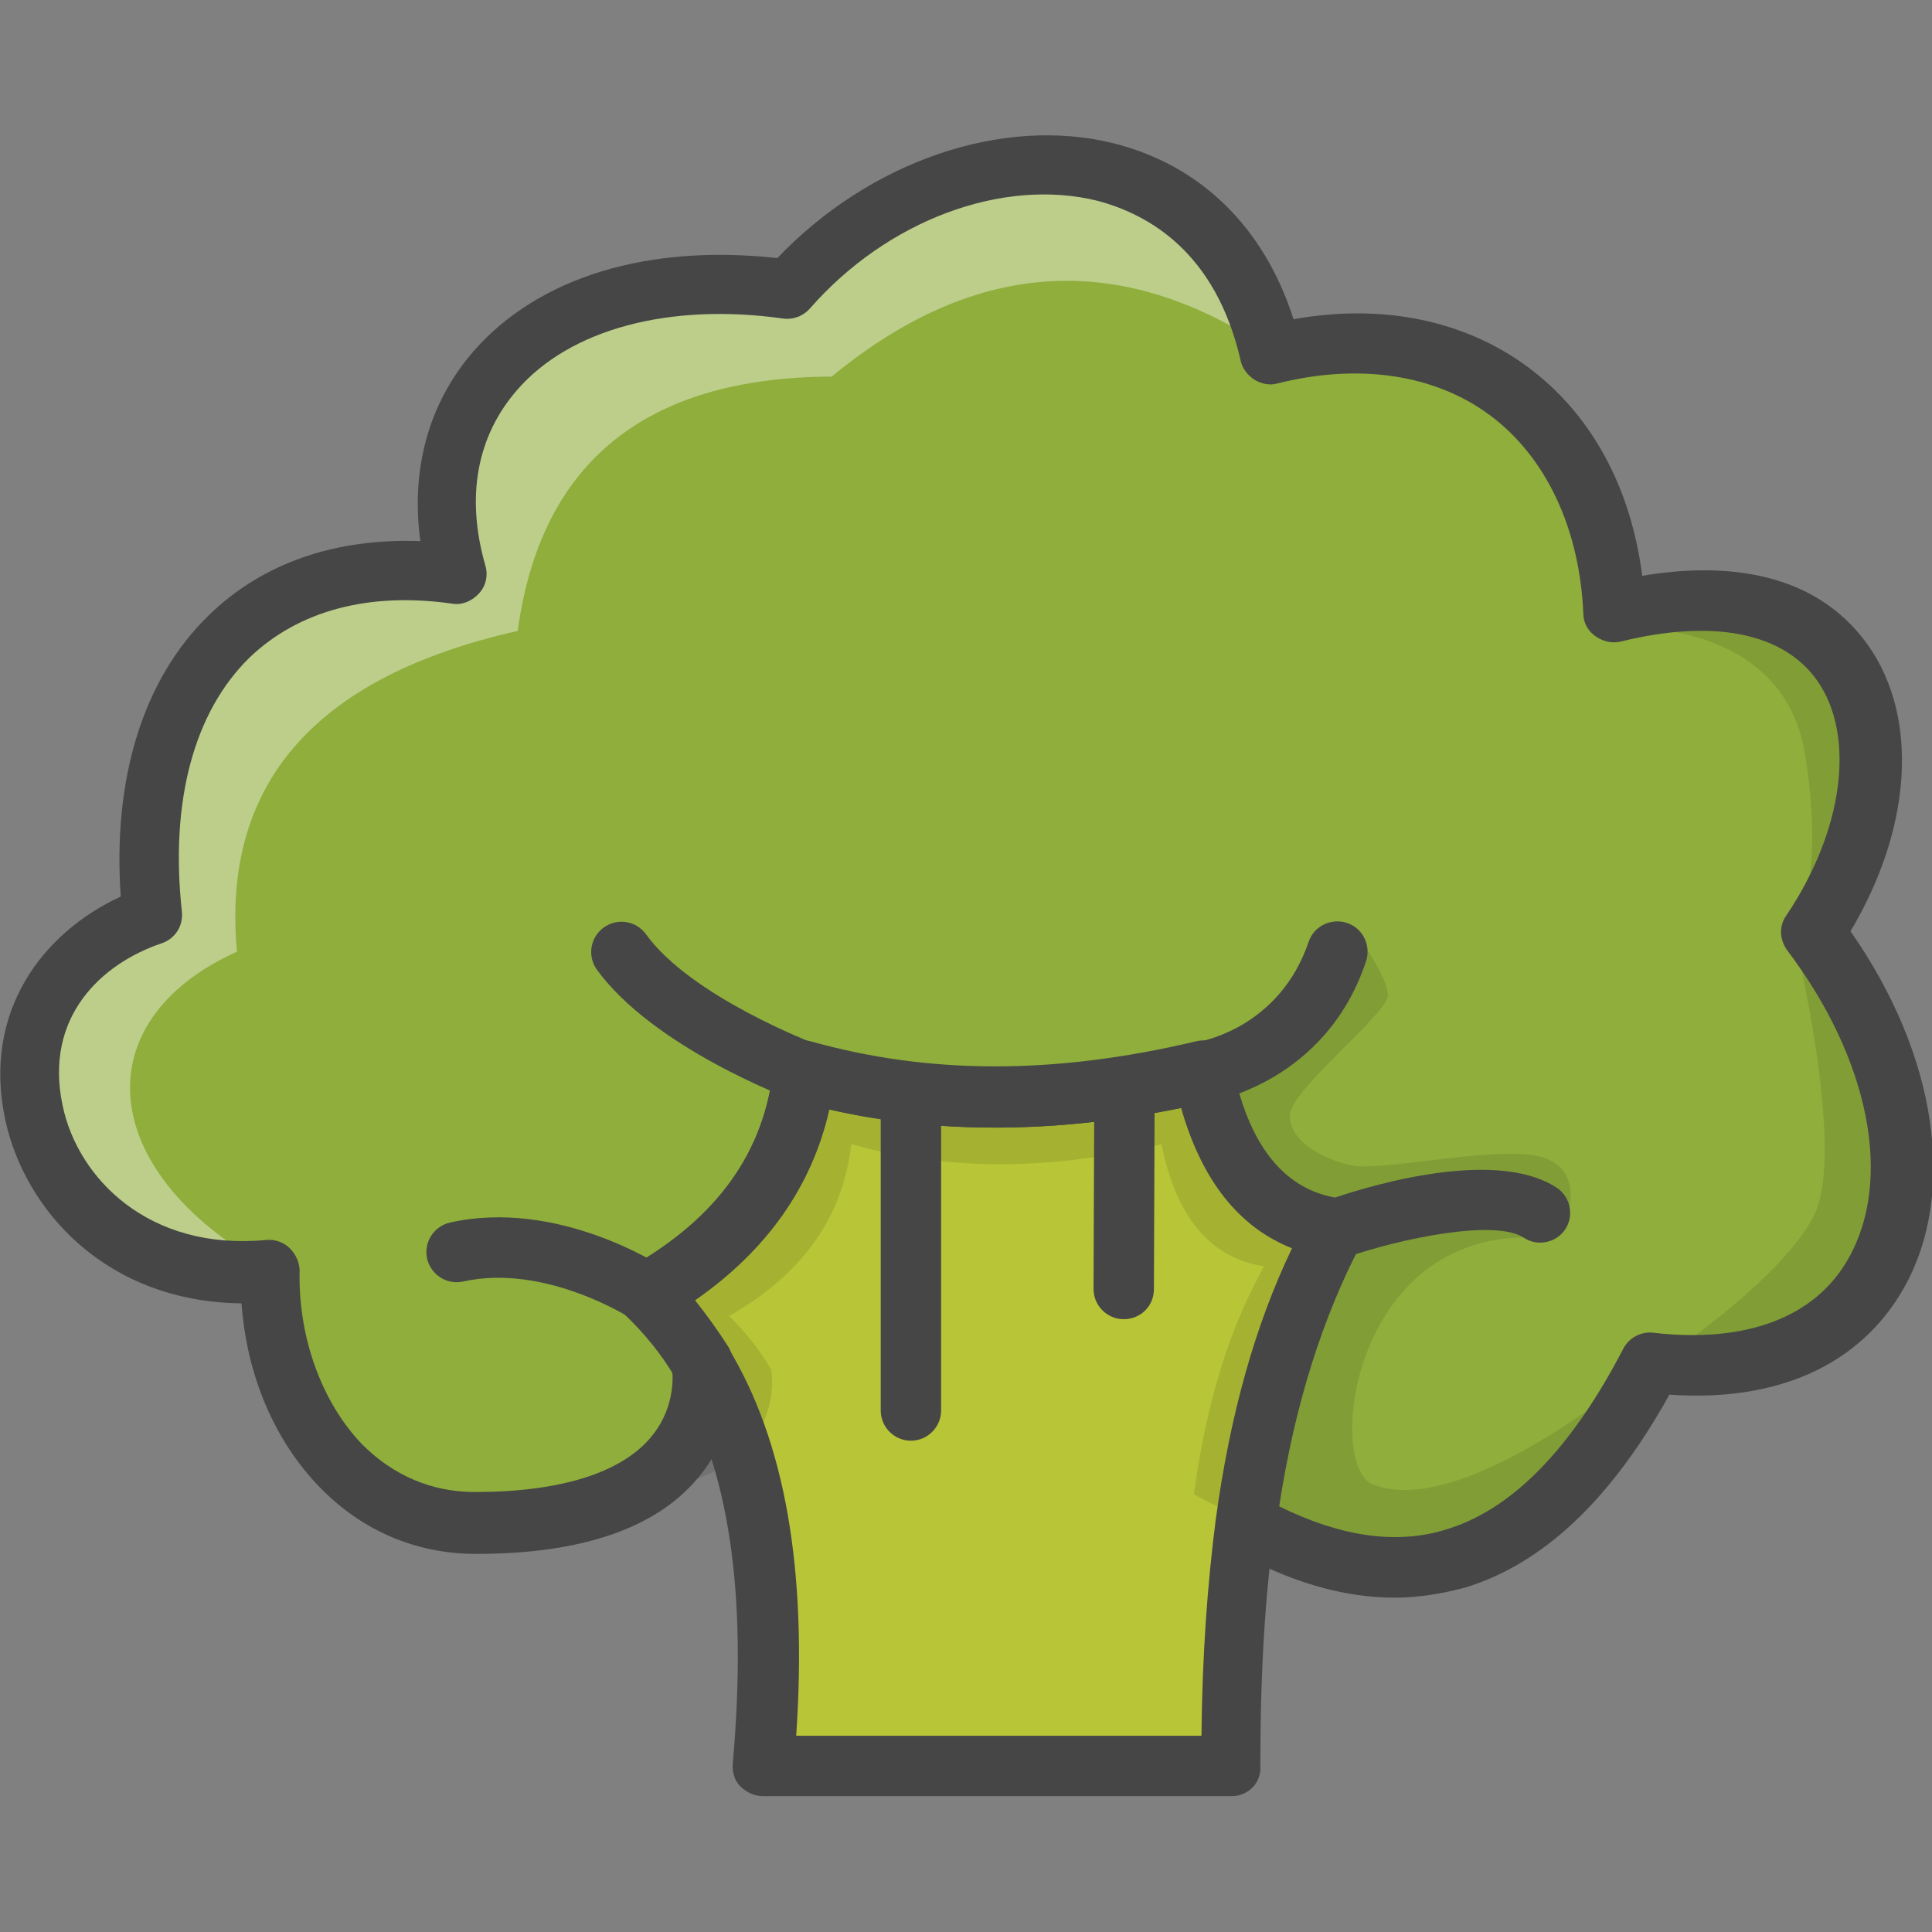 <?xml version="1.0" encoding="utf-8"?>
<!-- Generator: Adobe Illustrator 22.1.0, SVG Export Plug-In . SVG Version: 6.00 Build 0)  -->
<svg version="1.1" id="Layer_1" xmlns="http://www.w3.org/2000/svg" xmlns:xlink="http://www.w3.org/1999/xlink" x="0px" y="0px"
	 viewBox="0 0 256 256" style="enable-background:new 0 0 256 256;" xml:space="preserve">
<rect x="0" y="0" width="256" height="256" fill="#808080" stroke="none"/>
<style type="text/css">
	.st0{fill:#F5B31F;}
	.st1{fill:#464646;}
	.st2{opacity:0.15;}
	.st3{fill:#AC6535;}
	.st4{fill:#EB573B;}
	.st5{fill:#90C056;}
	.st6{opacity:0.35;}
	.st7{fill:#FFFFFF;}
	.st8{opacity:0.2;}
	.st9{fill:#F6D67A;}
	.st10{opacity:0.3;}
	.st11{fill:#FFA755;}
	.st12{fill:#8FAE3C;}
	.st13{fill:#BE6BB2;}
	.st14{fill:#B7C536;}
	.st15{opacity:0.1;}
	.st16{fill:#9D5A96;}
	.st17{fill:#EA615D;}
	.st18{opacity:0.4;}
	.st19{fill:#F79932;}
	.st20{fill:#FFEC97;}
	.st21{fill:#FFD11D;}
	.st22{fill:#F7F2D5;}
	.st23{fill:#F6AF72;}
	.st24{fill:#BA6C45;}
	.st25{opacity:0.5;}
	.st26{fill:#E4C074;}
	.st27{fill:#656566;}
	.st28{fill:#FACD1F;}
	.st29{fill:#FFDF66;}
	.st30{fill:#6D6E71;}
	.st31{fill:#E77CAE;}
	.st32{fill:#FFE5C4;}
	.st33{fill:#F68455;}
	.st34{opacity:0.7;}
	.st35{fill:#ADEDFF;}
	.st36{fill:#EC754B;}
	.st37{fill:#4AA5BA;}
	.st38{opacity:0.8;}
	.st39{fill:#92A5AC;}
	.st40{fill:#D06E3C;}
	.st41{fill:#DA4F4B;}
	.st42{fill:#BDF3FF;}
	.st43{fill:#F18BB4;}
	.st44{fill:#F9D97A;}
	.st45{fill:none;}
	.st46{fill:#AF6535;}
	.st47{fill:#B93226;}
	.st48{fill:#FF6050;}
	.st49{fill:#EA7CB1;}
	.st50{fill:#00B0E0;}
	.st51{fill:#EA7DAE;}
	.st52{fill:#BC7532;}
	.st53{fill:#876C6C;}
	.st54{fill:#F9F6CD;}
	.st55{fill:#FFE37B;}
	.st56{fill:#1DDCFF;}
	.st57{fill:#60ACF7;}
	.st58{fill:#C3755A;}
	.st59{fill:#96557A;}
	.st60{fill:#66625D;}
	.st61{fill:#D68032;}
	.st62{fill:#F2A355;}
	.st63{fill:#7E9E6A;}
	.st64{fill:#965A85;}
	.st65{fill:#90CAD3;}
	.st66{fill:#94B57F;}
	.st67{fill:#B2E2E7;}
	.st68{fill:#FFDF8F;}
	.st69{fill:#FFFAEB;}
	.st70{fill:#F88916;}
	.st71{fill:#FFC86E;}
	.st72{fill:#AFA51D;}
	.st73{fill:#968A1C;}
	.st74{fill:#C3556D;}
</style>
<g>
	<g>
		<g>
			<path class="st14" d="M177.1,162.9c-6.4,11.5-10,24.7-12,38.9c-1.4,10.2-1.9,21-1.9,32.2l-62.1,0c1.9-21.3,0.1-39.8-8.1-53.4
				c-2-3.4-4.4-6.4-7.2-9.1c12.3-7.1,19.4-16.8,20.8-29.4c16.9,4.7,34.6,4.4,52.9,0C162.1,154.8,168.1,161.4,177.1,162.9z"/>
		</g>
	</g>
	<g class="st15">
		<g>
			<path d="M199.8,181.5c-10.8,20.7-24.7,26-41.6,16.5c1.5-11.1,4.3-21.3,9.3-30.2c-7-1.1-11.6-6.3-13.6-16.2
				c-14.2,3.4-28,3.7-41.1,0c-1.1,9.8-6.6,17.3-16.2,22.8c2.2,2.1,4.1,4.5,5.6,7.1c0,0,3.1,16.5-23.3,16.5
				c-13.2,0-21.4-12.6-21.1-25.9c-25.3,2.3-34.2-29.1-12.1-36.6c-2.6-24.2,10.7-38,31.3-35.1c-5.5-19.1,10.4-32.6,34-29.3
				c15.4-17.6,43.8-18.6,49.6,6.7c19.6-5,34.4,6.7,35.3,26.5c26.1-6.5,32.7,14.5,20.4,32.9C233,159.2,226.8,184.7,199.8,181.5z"/>
		</g>
	</g>
	<g>
		<g>
			<path class="st12" d="M219.4,180.5c-13.9,26.7-31.8,33.5-53.6,21.3c1.9-14.3,5.6-27.5,12-38.9c-9-1.4-15-8.1-17.5-20.8
				c-18.3,4.4-36.1,4.7-52.9,0c-1.4,12.6-8.5,22.4-20.8,29.4c2.8,2.7,5.2,5.8,7.2,9.1c0,0,4,21.2-30.1,21.2
				c-17,0-27.6-16.2-27.3-33.4c-32.6,3-44-37.5-15.6-47.1c-3.4-31.2,13.8-49,40.4-45.2C54.2,51.4,74.7,34,105.1,38.3
				c19.9-22.7,56.5-23.9,64,8.6c25.3-6.4,44.3,8.6,45.5,34.2c33.7-8.4,42.1,18.7,26.3,42.4C262.3,151.8,254.2,184.6,219.4,180.5z"/>
		</g>
	</g>
	<g class="st18">
		<g>
			<path class="st7" d="M169.1,46.9c-7.5-32.5-44.1-31.3-64-8.6C74.7,34,54.2,51.4,61.3,76.1c-26.6-3.8-43.8,14-40.4,45.2
				c-28.5,9.7-17,50.2,15.6,47.1c-23.7-12.6-25.7-33-5.1-42.3c-2-21.7,9.7-36.3,37.2-42.5c3-22.1,16.7-33.6,41.6-33.7
				C129.4,34.1,149,33,169.1,46.9z"/>
		</g>
	</g>
	<g class="st15">
		<g>
			<path d="M236.7,123.5c19.7-23.8,7.3-51.2-25.4-40.3c0,0,24.8-2.9,27.9,16.9S236.7,123.5,236.7,123.5z"/>
		</g>
	</g>
	<g class="st15">
		<g>
			<path d="M237.6,123.5c21.4,28.3,16.7,61.2-18.1,57.1c0,0,16.5-10.8,20.9-19.6C244.7,152.2,237.6,123.5,237.6,123.5z"/>
		</g>
	</g>
	<g class="st15">
		<g>
			<path d="M180,124.1c0,0,3.9,5.4,3.9,7.8c0,2.4-13,12.6-13,15.9c0,3.3,4,5.7,8.1,6.6c4.1,1,21-3.1,26.1-0.8
				c5.1,2.3,2.2,8.4,2.2,8.4l-36.9-1.5l-9.7-16.9L180,124.1z"/>
		</g>
	</g>
	<g class="st15">
		<g>
			<path d="M218.7,180.5c-13.9,26.7-31.8,33.5-53.6,21.3c1.9-14.3,5.6-27.5,12-38.9l8,0c0,0,19.9-2.6,18.3,1.1
				c-24.6-1.1-27.9,31.1-21.2,32.8C194.6,201.3,218.7,180.5,218.7,180.5z"/>
		</g>
	</g>
	<g>
		<g>
			<path class="st1" d="M163.2,238C163.2,238,163.2,238,163.2,238l-62.1,0c-1.1,0-2.2-0.5-3-1.3c-0.8-0.8-1.1-1.9-1-3.1
				c2-22.5-0.5-39.2-7.6-51c-1.8-3.1-4.1-5.9-6.6-8.3c-0.9-0.9-1.3-2.1-1.2-3.4s0.9-2.3,2-3c11.4-6.5,17.6-15.2,18.8-26.4
				c0.1-1.2,0.8-2.2,1.7-2.9c1-0.7,2.2-0.8,3.3-0.5c15.7,4.4,32.3,4.4,50.9,0c1.1-0.3,2.2-0.1,3.1,0.5c0.9,0.6,1.6,1.5,1.8,2.6
				c3.1,15.9,11.5,17.2,14.2,17.7c1.3,0.2,2.4,1,3,2.2c0.6,1.2,0.5,2.5-0.1,3.7c-5.7,10.3-9.5,22.6-11.5,37.5
				c-1.3,9.2-1.9,19.6-1.9,31.6C167.2,236.2,165.4,238,163.2,238z M105.5,230l53.7,0c0.1-10.7,0.8-20.2,1.9-28.7
				c1.9-13.9,5.2-25.7,10.1-35.9c-7.1-2.8-12-9.1-14.7-18.6c-16.6,3.4-32.3,3.5-46.7,0.2c-2.3,10.2-8.3,18.7-17.8,25.3
				c1.6,2,3.1,4.1,4.5,6.3C104,191,107,207.9,105.5,230z"/>
		</g>
	</g>
	<g>
		<g>
			<path class="st1" d="M106.6,146c-0.5,0-0.9-0.1-1.4-0.2c-0.8-0.3-18.6-7-26.1-17.3c-1.3-1.8-0.9-4.3,0.9-5.6
				c1.8-1.3,4.3-0.9,5.6,0.9c6,8.3,22.2,14.4,22.3,14.5c2.1,0.8,3.1,3.1,2.4,5.1C109.8,145,108.3,146,106.6,146z"/>
		</g>
	</g>
	<g>
		<g>
			<path class="st1" d="M159.6,146c-1.9,0-3.6-1.4-3.9-3.4c-0.3-2.2,1.1-4.2,3.3-4.6c0.5-0.1,10.6-2,14.4-13.2
				c0.7-2.1,3-3.2,5.1-2.5c2.1,0.7,3.2,3,2.5,5.1c-5.3,15.9-20.1,18.5-20.7,18.6C160,146,159.8,146,159.6,146z"/>
		</g>
	</g>
	<g>
		<g>
			<path class="st1" d="M85.8,175.4c-0.8,0-1.5-0.2-2.2-0.7c-0.1-0.1-11.4-7.3-22.2-4.9c-2.2,0.5-4.3-0.9-4.8-3
				c-0.5-2.2,0.9-4.3,3-4.8c14.2-3.2,27.8,5.6,28.4,6c1.8,1.2,2.4,3.7,1.1,5.5C88.4,174.8,87.1,175.4,85.8,175.4z"/>
		</g>
	</g>
	<g>
		<g>
			<path class="st1" d="M177.1,166.9c-1.6,0-3.2-1-3.8-2.7c-0.7-2.1,0.3-4.4,2.4-5.1c3.6-1.3,22-7.4,30.6-1.7
				c1.8,1.2,2.3,3.7,1.1,5.5c-1.2,1.8-3.7,2.3-5.5,1.1c-3.8-2.5-16.3,0.1-23.5,2.6C178,166.8,177.5,166.9,177.1,166.9z"/>
		</g>
	</g>
	<g>
		<g>
			<path class="st1" d="M184.8,211.7c-6.8,0-14.1-2.1-21.6-6.4c-1.4-0.8-2.2-2.4-2-4c1.9-13.9,5.2-25.7,10.1-35.9
				c-7.1-2.8-12-9.1-14.7-18.6c-16.6,3.4-32.3,3.5-46.7,0.2c-2.3,10.2-8.3,18.7-17.8,25.3c1.6,2,3.1,4.1,4.5,6.3
				c0.2,0.4,0.4,0.9,0.5,1.3c0.1,0.3,1.5,8.6-4.5,15.8c-5.6,6.8-15.5,10.2-29.5,10.2c0,0,0,0,0,0c-7.9,0-15-3-20.6-8.7
				c-6.1-6.2-9.8-14.9-10.5-24.5c-17.9-0.2-28.7-12.3-31.3-24.3c-3.1-14.5,5.1-24.9,15.3-29.6c-1.1-15.7,3-28.9,11.7-37.3
				c7.1-6.9,16.7-10.2,28-9.8c-1.3-9.5,1.1-18.3,7-25.1c8.6-9.9,23.2-14.3,40.3-12.4c12.2-12.8,29.8-18.9,44.6-15.2
				c11.5,2.9,19.9,11.1,23.8,23.3c11.7-2.1,22.6,0.1,31,6.3c8.4,6.2,13.7,15.9,15.2,27.7c9.4-1.6,22.5-1.4,30,9.3
				c6.7,9.6,5.7,24.2-2.4,37.8c11.5,16.4,14.2,34.8,7,47.4c-5.8,10.1-16.7,15-31,14c-7.7,13.9-16.8,22.5-27.2,25.6
				C190.9,211.2,187.9,211.7,184.8,211.7z M169.5,199.6c8.1,4,15.5,5.1,22,3.1c8.8-2.6,16.7-10.7,23.6-24c0.8-1.5,2.4-2.3,4-2.1
				c12.2,1.4,21.4-2,25.8-9.8c6-10.5,2.8-26.5-8.1-40.9c-1-1.4-1.1-3.2-0.1-4.6c7.6-11.3,9.2-23.8,4.1-31.1
				c-4.5-6.4-13.8-8.2-26-5.2c-1.2,0.3-2.4,0-3.4-0.7c-1-0.7-1.6-1.8-1.6-3c-0.5-11.4-5-20.8-12.4-26.3c-7.3-5.4-17.3-6.9-28.1-4.2
				c-1,0.3-2.1,0.1-3.1-0.5c-0.9-0.6-1.6-1.5-1.8-2.5c-3.3-14.4-12.2-19.4-19-21.2c-12.6-3.1-27.9,2.6-38.1,14.3
				c-0.9,1-2.2,1.5-3.6,1.3c-15-2.1-28.2,1.4-35.2,9.5c-5.3,6.1-6.8,14.1-4.2,23.2c0.4,1.3,0.1,2.7-0.8,3.7S61.3,80.2,60,80
				c-11.1-1.6-20.4,0.9-26.9,7.1c-7.4,7.2-10.6,19.1-9,33.7c0.2,1.9-0.9,3.6-2.7,4.2c-8,2.7-15.6,9.8-13.1,21.5
				c2,9.6,11.4,19.3,27,17.8c1.1-0.1,2.3,0.3,3.1,1.1c0.8,0.8,1.3,1.9,1.3,3c-0.2,8.9,3,17.5,8.3,23c4.1,4.1,9.2,6.3,14.9,6.3
				c0,0,0,0,0,0c11.3,0,19.3-2.5,23.3-7.2c2.9-3.4,3-7.2,2.9-8.7c-1.7-2.8-3.8-5.3-6.2-7.6c-0.9-0.9-1.3-2.1-1.2-3.4s0.9-2.3,2-3
				c11.4-6.5,17.6-15.2,18.8-26.4c0.1-1.2,0.8-2.2,1.7-2.9c1-0.7,2.2-0.8,3.3-0.5c15.7,4.4,32.3,4.4,50.9,0c1.1-0.3,2.2-0.1,3.1,0.5
				c0.9,0.6,1.6,1.5,1.8,2.6c3.1,15.9,11.5,17.2,14.2,17.7c1.3,0.2,2.4,1,3,2.2c0.6,1.2,0.5,2.5-0.1,3.7
				C175.3,174.5,171.6,185.9,169.5,199.6z"/>
		</g>
	</g>
	<g>
		<g>
			<path class="st1" d="M120.7,190.9L120.7,190.9c-2.2,0-4-1.8-4-4l0-42.1c0-2.2,1.8-4,4-4l0,0c2.2,0,4,1.8,4,4l0,42.1
				C124.7,189.1,122.9,190.9,120.7,190.9z"/>
		</g>
	</g>
	<g>
		<g>
			<path class="st1" d="M148.9,174.8C148.9,174.8,148.9,174.8,148.9,174.8c-2.2,0-4-1.8-4-4l0.1-26.7c0-2.2,1.8-4,4-4c0,0,0,0,0,0
				c2.2,0,4,1.8,4,4l-0.1,26.7C152.9,173.1,151.1,174.8,148.9,174.8z"/>
		</g>
	</g>
</g>
</svg>
